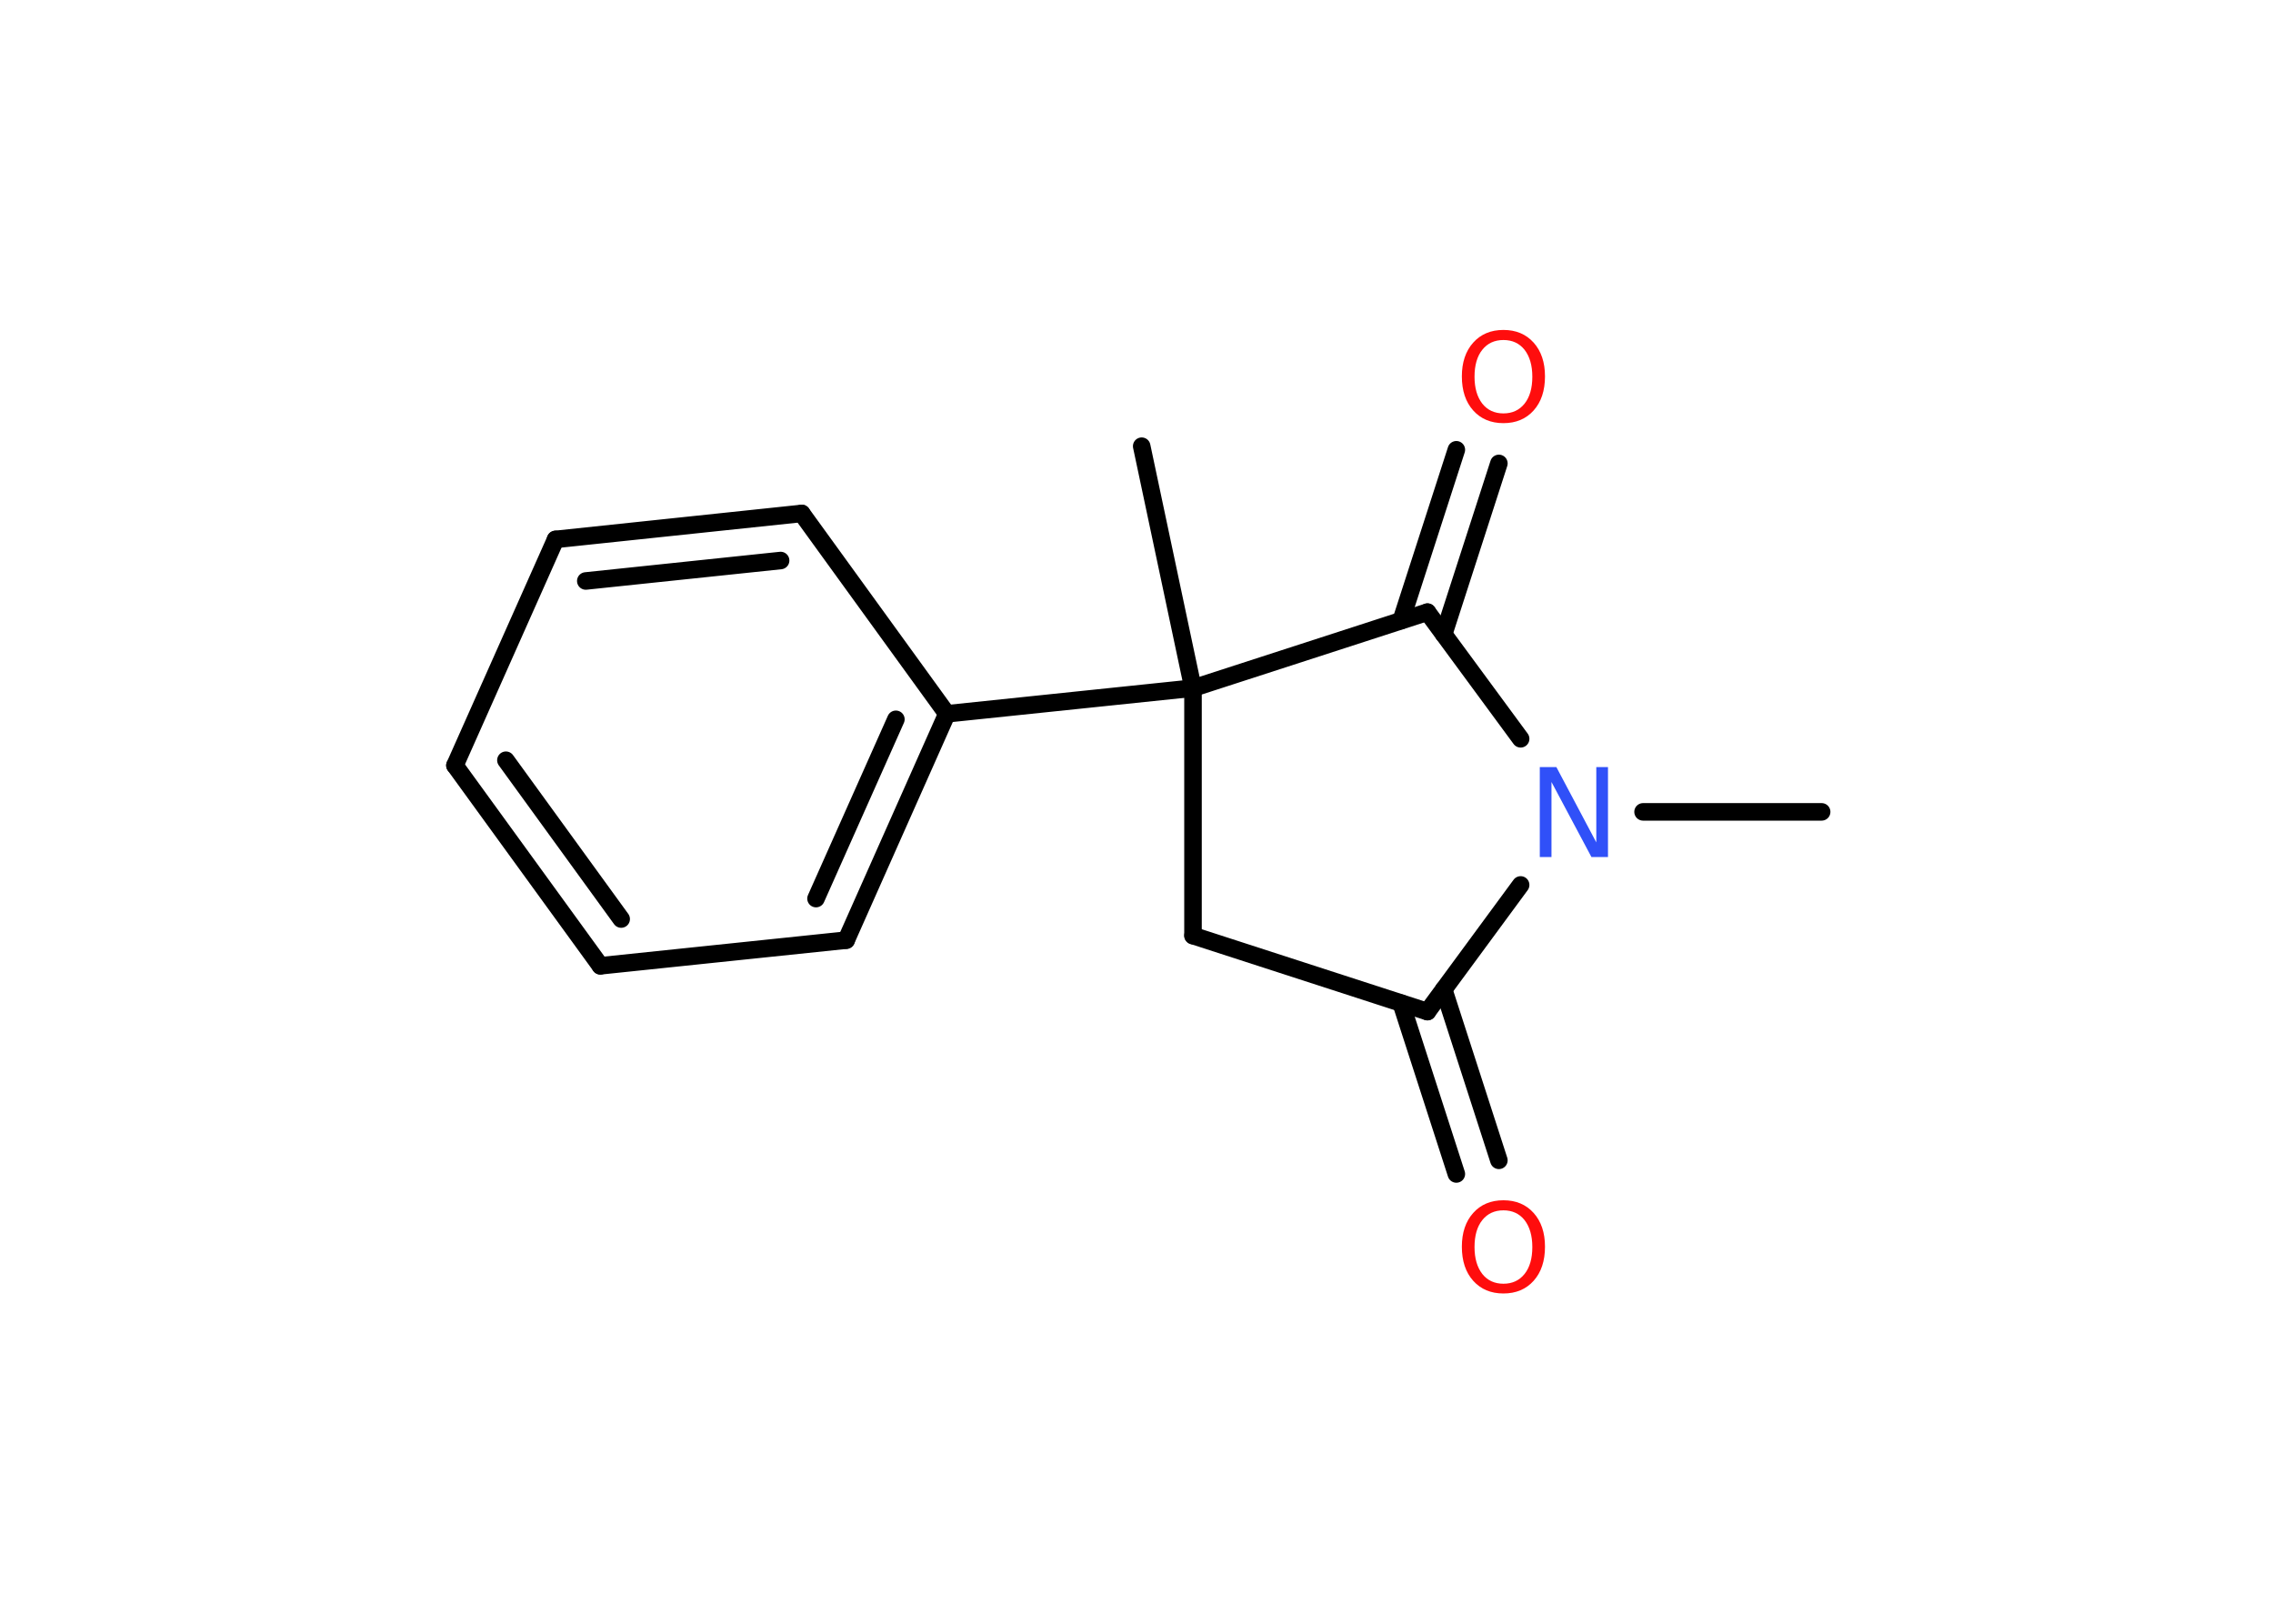 <?xml version='1.0' encoding='UTF-8'?>
<!DOCTYPE svg PUBLIC "-//W3C//DTD SVG 1.1//EN" "http://www.w3.org/Graphics/SVG/1.1/DTD/svg11.dtd">
<svg version='1.2' xmlns='http://www.w3.org/2000/svg' xmlns:xlink='http://www.w3.org/1999/xlink' width='70.0mm' height='50.0mm' viewBox='0 0 70.0 50.0'>
  <desc>Generated by the Chemistry Development Kit (http://github.com/cdk)</desc>
  <g stroke-linecap='round' stroke-linejoin='round' stroke='#000000' stroke-width='.54' fill='#FF0D0D'>
    <rect x='.0' y='.0' width='70.0' height='50.0' fill='#FFFFFF' stroke='none'/>
    <g id='mol1' class='mol'>
      <line id='mol1bnd1' class='bond' x1='56.1' y1='25.0' x2='50.6' y2='25.0'/>
      <line id='mol1bnd2' class='bond' x1='46.83' y1='27.25' x2='43.96' y2='31.15'/>
      <g id='mol1bnd3' class='bond'>
        <line x1='44.46' y1='30.47' x2='46.16' y2='35.73'/>
        <line x1='43.15' y1='30.89' x2='44.85' y2='36.15'/>
      </g>
      <line id='mol1bnd4' class='bond' x1='43.96' y1='31.15' x2='36.74' y2='28.81'/>
      <line id='mol1bnd5' class='bond' x1='36.74' y1='28.81' x2='36.74' y2='21.19'/>
      <line id='mol1bnd6' class='bond' x1='36.74' y1='21.19' x2='35.16' y2='13.74'/>
      <line id='mol1bnd7' class='bond' x1='36.74' y1='21.19' x2='43.96' y2='18.85'/>
      <line id='mol1bnd8' class='bond' x1='46.83' y1='22.75' x2='43.96' y2='18.85'/>
      <g id='mol1bnd9' class='bond'>
        <line x1='43.15' y1='19.11' x2='44.85' y2='13.85'/>
        <line x1='44.46' y1='19.53' x2='46.16' y2='14.27'/>
      </g>
      <line id='mol1bnd10' class='bond' x1='36.74' y1='21.19' x2='29.16' y2='21.98'/>
      <g id='mol1bnd11' class='bond'>
        <line x1='26.06' y1='28.95' x2='29.16' y2='21.98'/>
        <line x1='25.13' y1='27.67' x2='27.59' y2='22.15'/>
      </g>
      <line id='mol1bnd12' class='bond' x1='26.06' y1='28.95' x2='18.49' y2='29.74'/>
      <g id='mol1bnd13' class='bond'>
        <line x1='14.01' y1='23.57' x2='18.49' y2='29.74'/>
        <line x1='15.58' y1='23.41' x2='19.13' y2='28.3'/>
      </g>
      <line id='mol1bnd14' class='bond' x1='14.01' y1='23.57' x2='17.11' y2='16.61'/>
      <g id='mol1bnd15' class='bond'>
        <line x1='24.69' y1='15.81' x2='17.11' y2='16.61'/>
        <line x1='24.04' y1='17.26' x2='18.04' y2='17.89'/>
      </g>
      <line id='mol1bnd16' class='bond' x1='29.16' y1='21.98' x2='24.69' y2='15.81'/>
      <path id='mol1atm2' class='atom' d='M47.43 23.62h.5l1.23 2.32v-2.32h.36v2.77h-.51l-1.23 -2.31v2.31h-.36v-2.77z' stroke='none' fill='#3050F8'/>
      <path id='mol1atm4' class='atom' d='M46.3 37.27q-.41 .0 -.65 .3q-.24 .3 -.24 .83q.0 .52 .24 .83q.24 .3 .65 .3q.41 .0 .65 -.3q.24 -.3 .24 -.83q.0 -.52 -.24 -.83q-.24 -.3 -.65 -.3zM46.3 36.96q.58 .0 .93 .39q.35 .39 .35 1.04q.0 .66 -.35 1.05q-.35 .39 -.93 .39q-.58 .0 -.93 -.39q-.35 -.39 -.35 -1.05q.0 -.65 .35 -1.04q.35 -.39 .93 -.39z' stroke='none'/>
      <path id='mol1atm9' class='atom' d='M46.3 10.47q-.41 .0 -.65 .3q-.24 .3 -.24 .83q.0 .52 .24 .83q.24 .3 .65 .3q.41 .0 .65 -.3q.24 -.3 .24 -.83q.0 -.52 -.24 -.83q-.24 -.3 -.65 -.3zM46.3 10.16q.58 .0 .93 .39q.35 .39 .35 1.04q.0 .66 -.35 1.05q-.35 .39 -.93 .39q-.58 .0 -.93 -.39q-.35 -.39 -.35 -1.05q.0 -.65 .35 -1.04q.35 -.39 .93 -.39z' stroke='none'/>
    </g>
  </g>
</svg>
